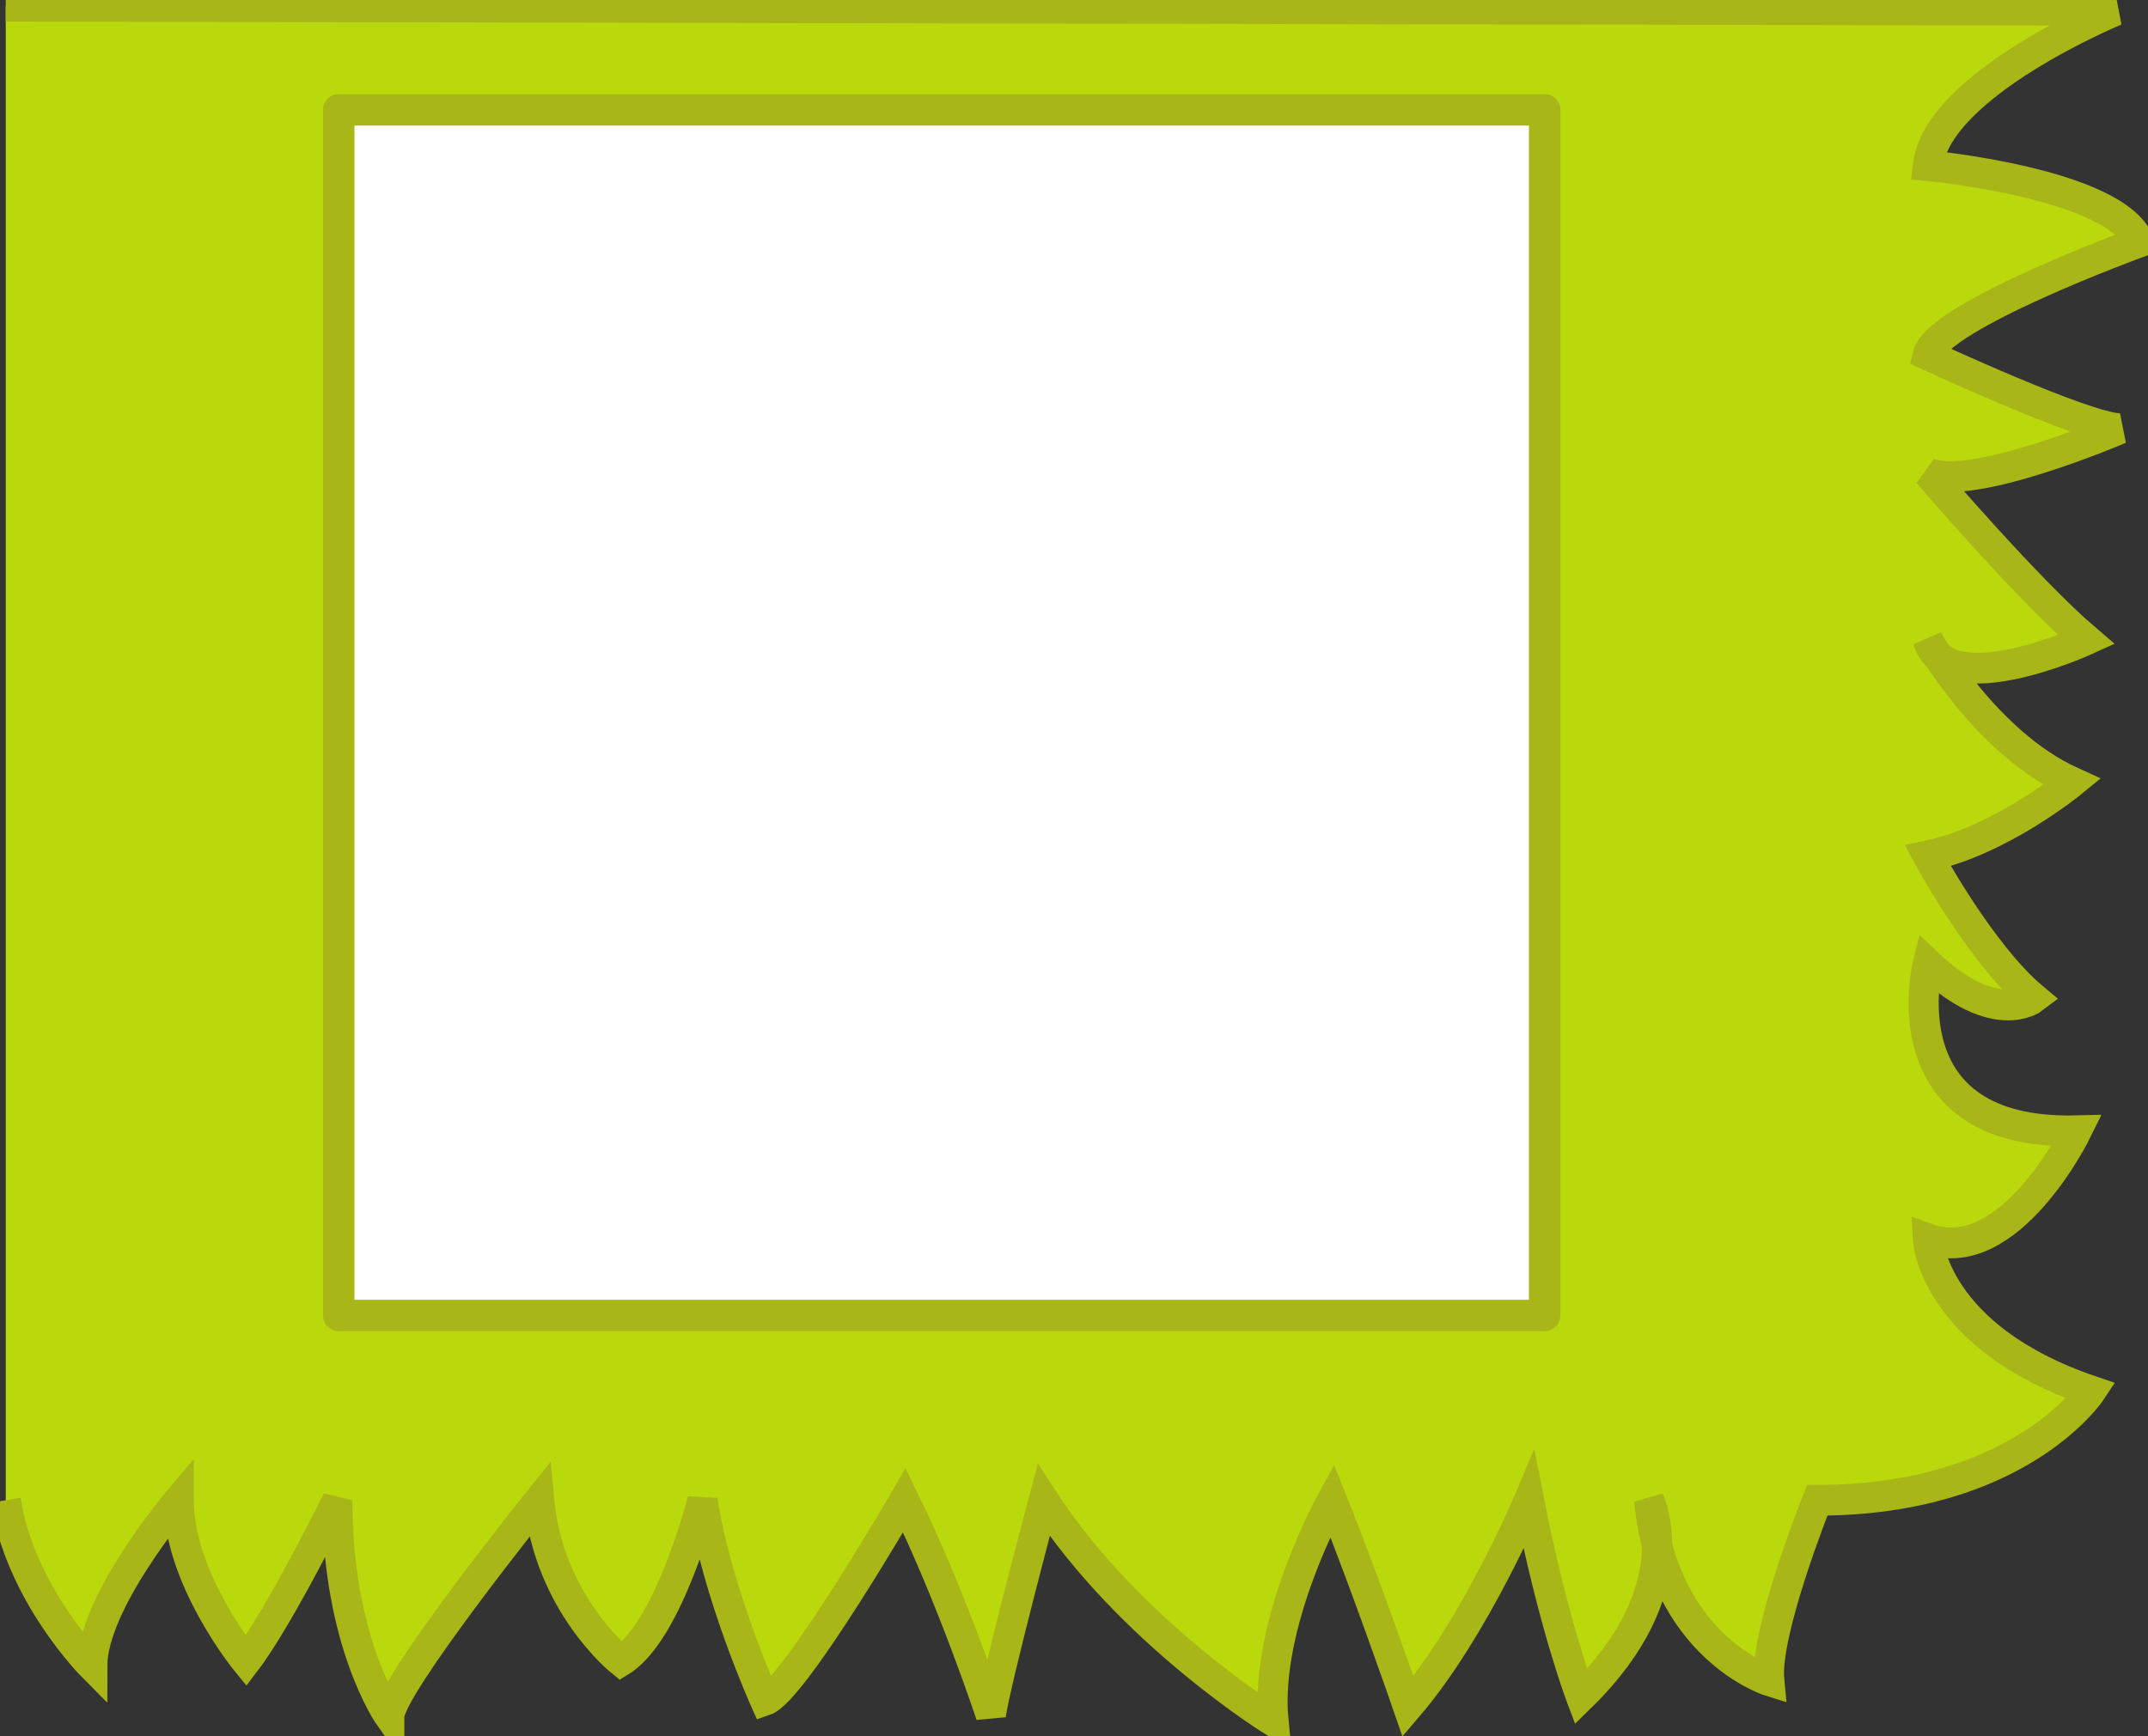 <?xml version="1.0" encoding="utf-8"?>
<!-- Generator: Adobe Illustrator 16.0.0, SVG Export Plug-In . SVG Version: 6.00 Build 0)  -->
<!DOCTYPE svg PUBLIC "-//W3C//DTD SVG 1.1//EN" "http://www.w3.org/Graphics/SVG/1.1/DTD/svg11.dtd">
<svg version="1.1"
	 id="svg8398" xmlns:dc="http://purl.org/dc/elements/1.1/" xmlns:cc="http://creativecommons.org/ns#" xmlns:rdf="http://www.w3.org/1999/02/22-rdf-syntax-ns#" xmlns:svg="http://www.w3.org/2000/svg" xmlns:sodipodi="http://sodipodi.sourceforge.net/DTD/sodipodi-0.dtd" xmlns:inkscape="http://www.inkscape.org/namespaces/inkscape" inkscape:version="0.48.4 r9939" sodipodi:docname="ui-corner-menu.svg"
	 xmlns="http://www.w3.org/2000/svg" xmlns:xlink="http://www.w3.org/1999/xlink" x="0px" y="0px" width="171.043px"
	 height="138.286px" viewBox="-0.494 0.481 171.043 138.286" enable-background="new -0.494 0.481 171.043 138.286"
	 xml:space="preserve">
<rect x="-0.494" y="0.481" width="171.043" height="138.286" fill="#333333" stroke="none"/>
<sodipodi:namedview  id="base" pagecolor="#ffffff" bordercolor="#666666" borderopacity="1.0" inkscape:zoom="1.1525391" inkscape:cx="522.07884" inkscape:cy="27.008494" showgrid="false" inkscape:window-width="1680" inkscape:window-x="-8" inkscape:window-height="988" inkscape:current-layer="layer1" inkscape:pageopacity="0.0" inkscape:document-units="px" inkscape:window-y="-8" inkscape:window-maximized="1" inkscape:pageshadow="2">
	</sodipodi:namedview>
<g id="layer1" transform="translate(0,-796.362)" inkscape:groupmode="layer" inkscape:label="Layer 1">
	<g id="g9964-6-7-8" transform="matrix(2.396,0,0,2.449,-1220.525,628.332)">
		
			<path id="path2996-14-4-5_2_" sodipodi:nodetypes="ccccccccccccccccccccccccccccccccccccccccccccccccccccccccccccccccccccccccc" inkscape:connector-curvature="0" fill="#BAD90D" stroke="#A9B618" stroke-width="1" d="
			M509.386,69.011l70.125,0.132c0,0-5.935,2.402-6.247,5.053c0,0,6.228,0.568,7.026,2.485l0,0c0,0-6.707,2.395-7.026,3.673
			c0,0,5.27,2.395,6.388,2.395c0,0-4.95,2.076-6.388,1.437c0,0,3.354,3.833,5.27,5.43c0,0-4.631,2.076-5.27,0
			c0,0,1.916,3.353,4.791,4.631c0,0-2.396,1.916-4.791,2.395c0,0,1.757,3.194,3.513,4.631c0,0-1.277,0.958-3.513-1.118
			c0,0-1.437,5.589,4.951,5.43c0,0-2.236,4.471-4.951,3.513c0,0,0.16,3.194,5.43,4.95c0,0-2.396,3.553-9.103,3.553
			c0,0-1.757,4.272-1.597,5.869c0,0-3.513-1.078-3.992-5.869c0,0,1.408,2.875-2.265,6.388c0,0-0.929-2.396-1.727-6.388
			c0,0-1.786,4.152-4.021,6.707c0,0-1.408-3.992-2.526-6.707c0,0-2.264,3.993-1.946,7.187c0,0-4.762-2.875-7.636-7.187
			c0,0-1.597,5.869-1.757,6.986c0,0-1.277-3.793-2.874-6.986c0,0-3.673,6.188-4.631,6.508c0,0-1.597-3.474-2.076-6.508
			c0,0-1.118,4.272-2.715,5.23c0,0-2.395-1.877-2.715-5.23c0,0-4.98,6.069-4.98,7.027c0,0-1.728-2.396-1.728-7.027
			c0,0-1.916,3.793-3.034,5.23c0,0-2.236-2.675-2.236-5.23c0,0-2.874,3.314-2.874,5.39c0,0-2.396-2.356-2.875-5.39"/>
	</g>
	
		<rect id="rect6857-6" x="26.478" y="805.594" fill="#FFFFFF" stroke="#A9B618" stroke-width="2.504" stroke-linecap="round" stroke-linejoin="round" width="96.028" height="96.028"/>
</g>
</svg>
